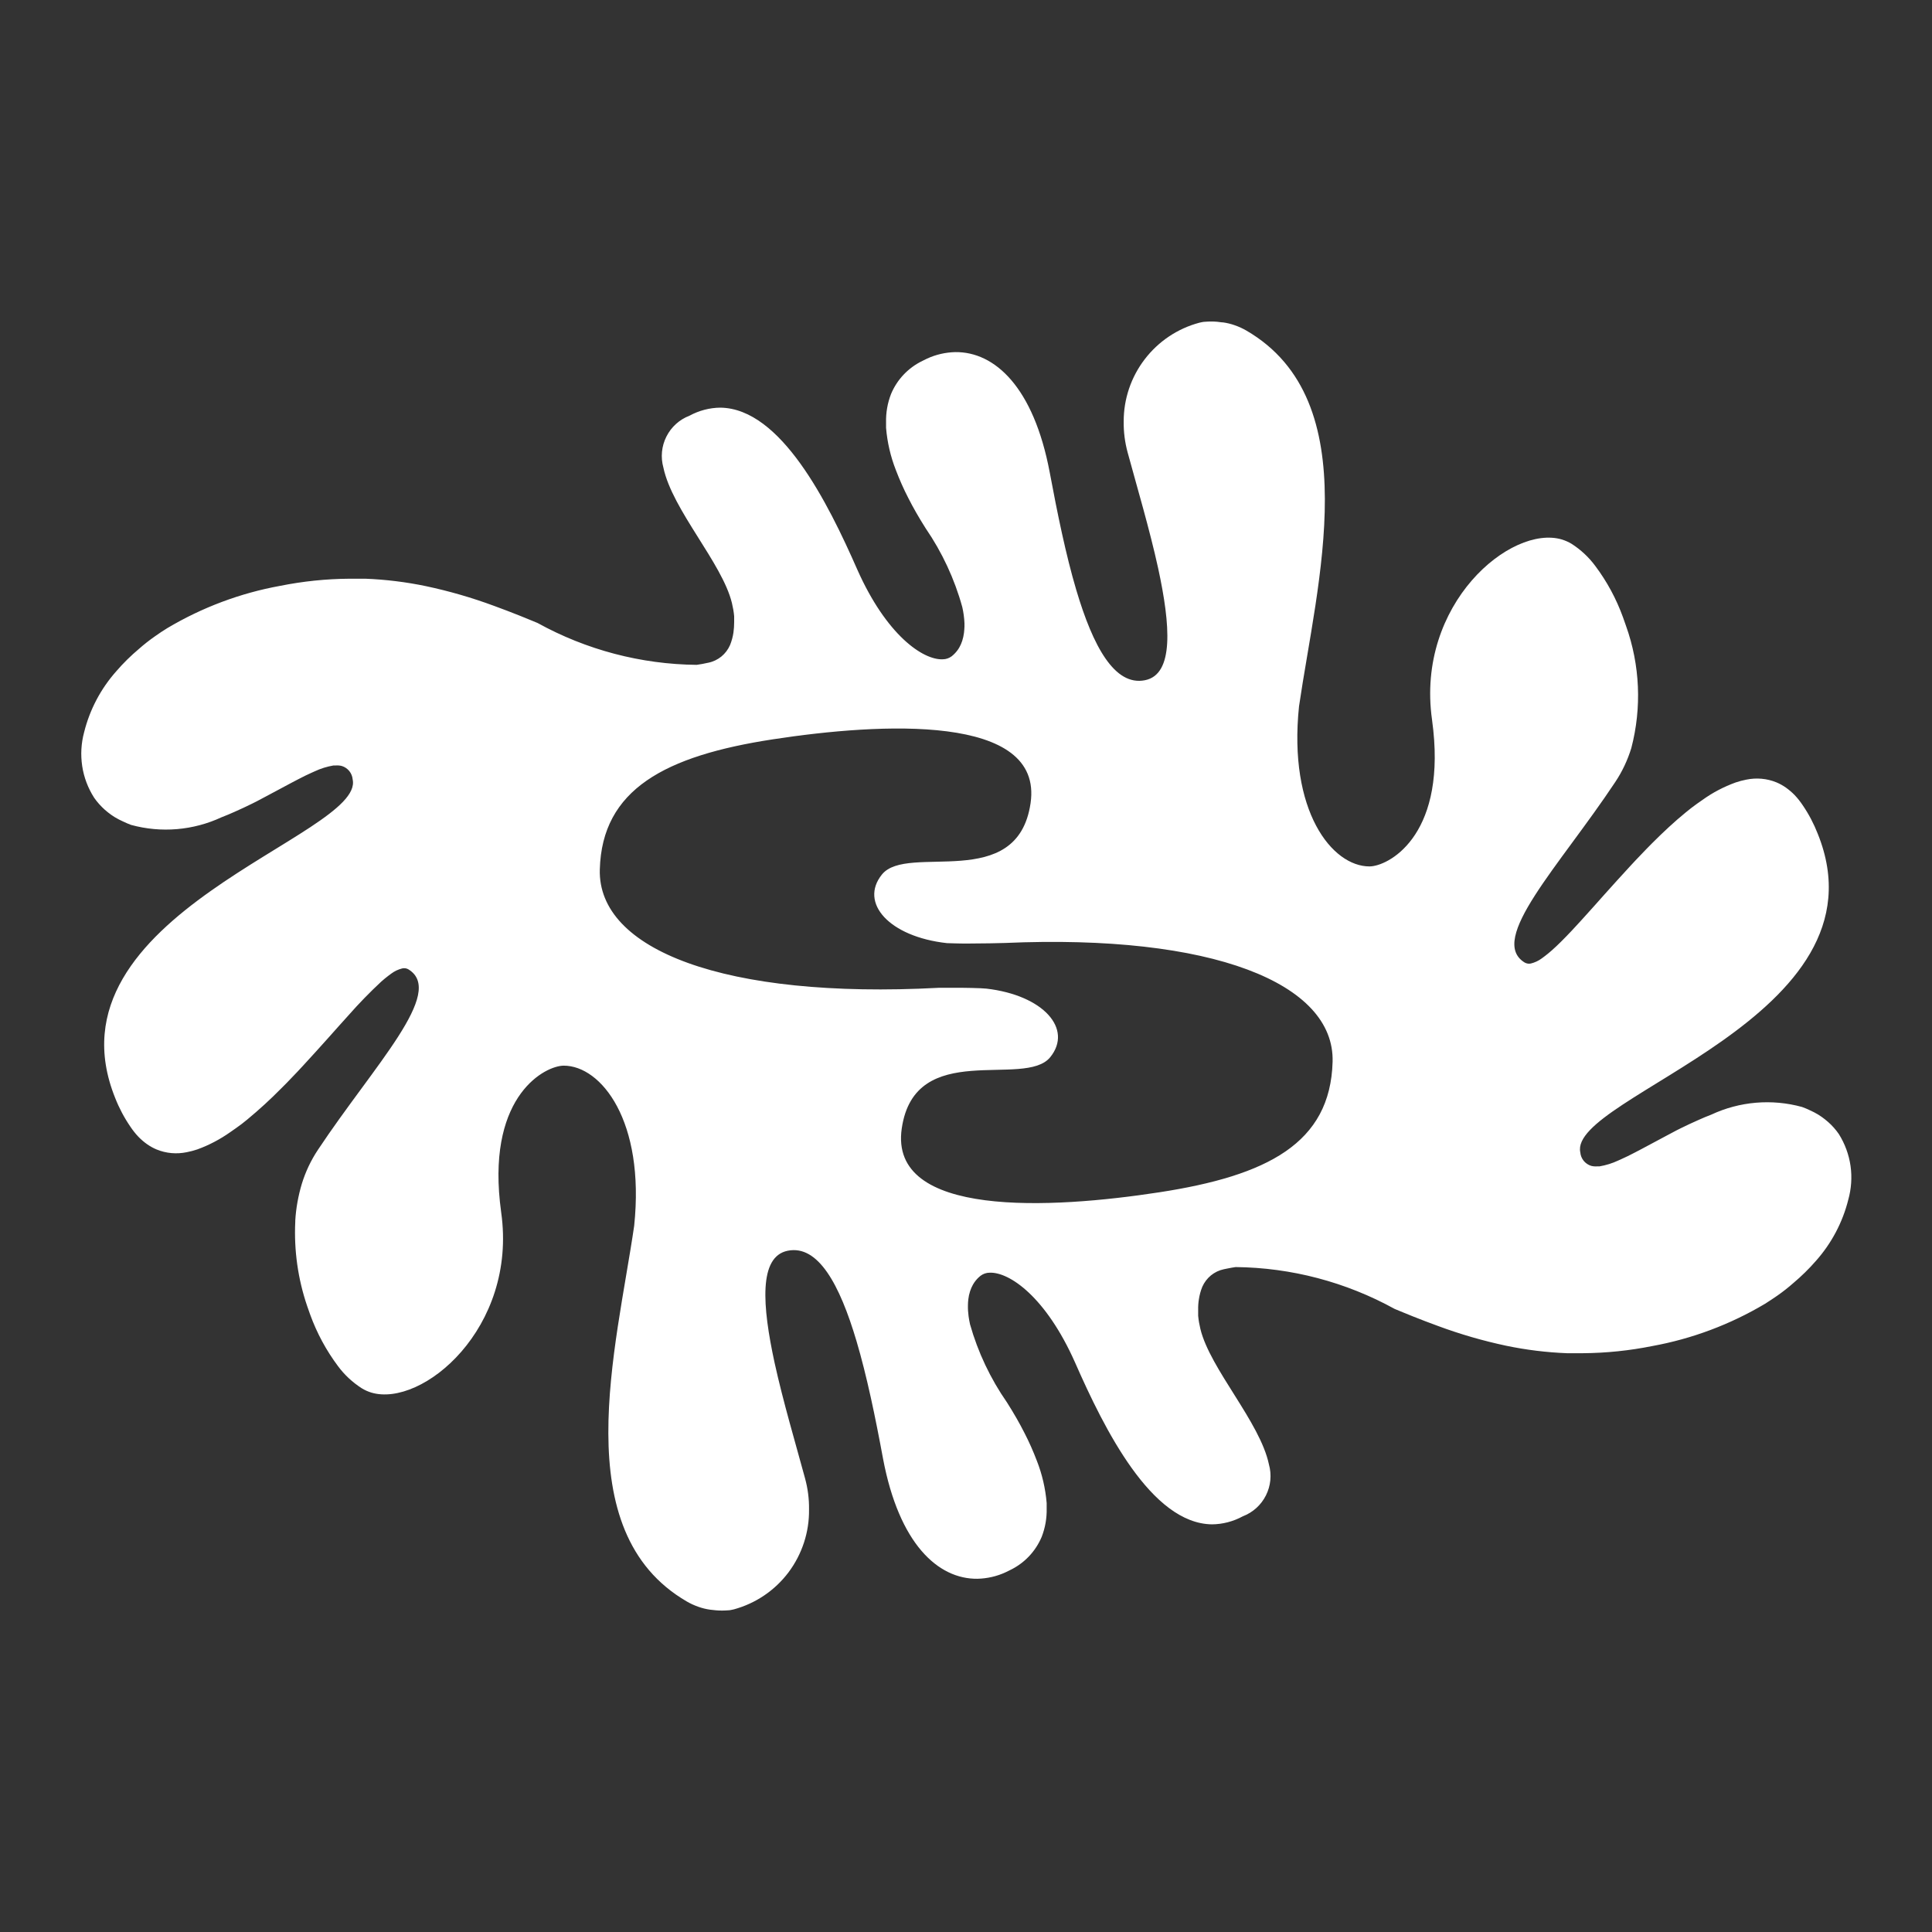 <svg width='24' height='24'  fill='#fff' viewBox='0 0 24 24'  xmlns='http://www.w3.org/2000/svg'><rect x="0" y="0" width="24" height="24" fill="#333333" stroke="none"/> <path d='M22.843 14.088C22.805 14.033 22.76 13.982 22.71 13.938C22.684 13.915 22.657 13.894 22.629 13.874L22.585 13.845C22.553 13.826 22.519 13.808 22.485 13.793C22.452 13.777 22.419 13.763 22.385 13.751C22.01 13.648 21.611 13.682 21.259 13.846C21.204 13.867 21.149 13.89 21.094 13.915L20.986 13.964L20.88 14.015L20.828 14.041L20.728 14.094L20.393 14.273L20.305 14.319C20.248 14.349 20.193 14.376 20.141 14.399L20.103 14.416C20.029 14.451 19.951 14.475 19.87 14.489H19.842C19.817 14.491 19.791 14.489 19.767 14.483C19.73 14.472 19.698 14.45 19.673 14.42C19.649 14.39 19.634 14.353 19.631 14.315C19.478 13.615 23.501 12.642 22.581 10.358C22.532 10.233 22.47 10.114 22.394 10.003C22.364 9.958 22.331 9.916 22.294 9.877C22.26 9.842 22.223 9.811 22.184 9.783C22.148 9.758 22.109 9.736 22.068 9.719C21.949 9.67 21.819 9.659 21.693 9.685C21.648 9.694 21.604 9.705 21.561 9.72C21.415 9.773 21.276 9.845 21.15 9.936C21.103 9.968 21.057 10.001 21.011 10.036L20.941 10.092C20.801 10.206 20.661 10.337 20.523 10.475L20.454 10.545L20.318 10.687L20.251 10.759C20.14 10.879 20.032 10.999 19.928 11.115L19.806 11.252L19.688 11.383L19.631 11.446L19.522 11.564C19.433 11.658 19.351 11.741 19.277 11.806C19.247 11.832 19.219 11.856 19.192 11.876L19.153 11.905C19.113 11.935 19.066 11.957 19.017 11.969C18.991 11.975 18.963 11.97 18.94 11.957C18.476 11.673 19.368 10.765 20.065 9.715C20.152 9.585 20.219 9.442 20.265 9.292C20.396 8.791 20.373 8.262 20.199 7.775C20.187 7.738 20.174 7.702 20.161 7.667C20.078 7.438 19.962 7.223 19.816 7.029C19.735 6.92 19.636 6.828 19.522 6.755C19.485 6.733 19.445 6.715 19.403 6.702C18.771 6.513 17.587 7.502 17.789 8.939C17.795 8.983 17.8 9.027 17.805 9.072C17.944 10.405 17.236 10.763 17.012 10.763C16.547 10.763 16.001 10.076 16.137 8.774C16.359 7.248 16.989 4.98 15.482 4.106C15.437 4.08 15.389 4.058 15.34 4.041C15.293 4.024 15.244 4.012 15.194 4.005C15.17 4.005 15.145 3.999 15.12 3.997C15.071 3.993 15.021 3.993 14.972 3.997C14.947 3.997 14.923 4.004 14.898 4.009C14.628 4.081 14.39 4.241 14.22 4.463C14.05 4.685 13.958 4.957 13.959 5.236C13.957 5.366 13.974 5.496 14.008 5.621C14.124 6.048 14.281 6.575 14.387 7.059C14.54 7.765 14.587 8.378 14.223 8.45C13.847 8.525 13.579 8.034 13.369 7.326C13.241 6.894 13.136 6.382 13.04 5.868C12.84 4.807 12.356 4.368 11.866 4.374C11.745 4.377 11.626 4.404 11.516 4.455L11.459 4.483C11.283 4.568 11.144 4.714 11.069 4.894C11.025 5.007 11.004 5.127 11.007 5.248C11.007 5.27 11.007 5.292 11.007 5.315C11.022 5.495 11.063 5.672 11.129 5.84C11.174 5.958 11.225 6.074 11.283 6.186C11.344 6.307 11.416 6.432 11.499 6.563C11.704 6.862 11.858 7.193 11.954 7.542C11.969 7.608 11.978 7.675 11.981 7.742C11.981 7.757 11.981 7.771 11.981 7.784C11.98 7.81 11.978 7.835 11.975 7.861C11.971 7.895 11.963 7.928 11.953 7.961C11.944 7.989 11.932 8.016 11.918 8.041L11.904 8.064C11.882 8.097 11.854 8.127 11.823 8.152C11.791 8.176 11.751 8.19 11.711 8.19C11.466 8.201 11.011 7.89 10.649 7.074C10.284 6.243 9.701 5.074 8.949 5.064C8.815 5.065 8.683 5.1 8.565 5.164C8.44 5.212 8.338 5.304 8.278 5.424C8.218 5.543 8.205 5.68 8.241 5.809C8.352 6.335 8.971 6.994 9.092 7.49C9.105 7.544 9.115 7.599 9.12 7.655C9.12 7.681 9.12 7.705 9.12 7.729C9.12 7.772 9.117 7.816 9.111 7.859C9.103 7.912 9.089 7.963 9.069 8.013C9.045 8.068 9.008 8.117 8.962 8.155C8.915 8.193 8.86 8.22 8.801 8.232L8.723 8.248L8.654 8.259C7.962 8.252 7.283 8.073 6.678 7.739L6.603 7.708C6.503 7.667 6.403 7.626 6.297 7.586L6.139 7.527C5.864 7.425 5.581 7.343 5.294 7.282C5.046 7.23 4.793 7.199 4.54 7.189C4.473 7.189 4.407 7.189 4.34 7.189C4.05 7.191 3.762 7.221 3.478 7.278C2.984 7.368 2.51 7.546 2.078 7.803C2.026 7.835 1.976 7.868 1.927 7.903C1.854 7.954 1.788 8.006 1.727 8.06C1.626 8.145 1.531 8.238 1.445 8.338C1.252 8.555 1.115 8.815 1.045 9.096C1.008 9.233 1 9.376 1.021 9.516C1.042 9.656 1.093 9.79 1.169 9.909C1.207 9.964 1.252 10.014 1.302 10.059C1.328 10.082 1.355 10.103 1.383 10.123L1.427 10.152C1.459 10.171 1.493 10.189 1.527 10.204C1.56 10.22 1.593 10.234 1.627 10.247C2.002 10.35 2.401 10.316 2.753 10.152C2.808 10.131 2.863 10.108 2.918 10.083L3.026 10.034L3.132 9.983L3.184 9.957L3.284 9.904L3.432 9.825L3.619 9.725L3.707 9.679C3.764 9.649 3.819 9.622 3.871 9.599L3.909 9.582C3.983 9.547 4.061 9.523 4.142 9.509H4.17C4.195 9.507 4.22 9.509 4.245 9.515C4.282 9.526 4.314 9.548 4.339 9.578C4.363 9.608 4.378 9.645 4.381 9.683C4.534 10.383 0.511 11.356 1.431 13.64C1.48 13.765 1.543 13.884 1.619 13.995C1.649 14.04 1.682 14.082 1.719 14.121C1.753 14.156 1.789 14.187 1.829 14.215C1.865 14.24 1.904 14.262 1.945 14.279C2.064 14.328 2.194 14.339 2.32 14.313C2.365 14.304 2.409 14.293 2.452 14.278C2.598 14.225 2.736 14.152 2.863 14.062C2.91 14.03 2.956 13.997 3.003 13.962L3.073 13.906C3.219 13.785 3.358 13.658 3.491 13.523L3.56 13.454L3.696 13.312L3.763 13.24C3.874 13.12 3.982 13 4.086 12.884L4.208 12.747L4.326 12.616C4.456 12.468 4.593 12.327 4.737 12.193C4.766 12.167 4.795 12.144 4.822 12.123L4.861 12.094C4.901 12.064 4.948 12.042 4.997 12.03C5.023 12.024 5.051 12.028 5.074 12.042C5.538 12.326 4.646 13.234 3.949 14.284C3.862 14.415 3.795 14.557 3.749 14.707C3.705 14.855 3.677 15.008 3.668 15.162V15.176C3.651 15.532 3.701 15.888 3.816 16.225C3.828 16.262 3.841 16.298 3.854 16.333C3.937 16.561 4.053 16.776 4.199 16.971C4.279 17.079 4.379 17.172 4.493 17.245C4.53 17.268 4.57 17.286 4.612 17.299C5.244 17.488 6.428 16.499 6.226 15.062C6.22 15.018 6.215 14.974 6.21 14.929C6.071 13.596 6.778 13.238 7.003 13.238C7.468 13.238 8.014 13.925 7.878 15.227C7.656 16.753 7.026 19.021 8.533 19.895C8.578 19.921 8.626 19.943 8.675 19.96C8.722 19.977 8.771 19.989 8.821 19.996C8.846 19.999 8.87 20.002 8.895 20.004C8.944 20.008 8.994 20.008 9.043 20.004C9.068 20.004 9.092 19.997 9.117 19.992C9.388 19.918 9.627 19.756 9.796 19.531C9.964 19.306 10.054 19.032 10.05 18.751C10.052 18.621 10.035 18.491 10.001 18.366C9.885 17.938 9.728 17.411 9.622 16.928C9.469 16.222 9.422 15.609 9.786 15.537C10.162 15.462 10.43 15.952 10.64 16.66C10.768 17.092 10.874 17.604 10.969 18.118C11.169 19.179 11.653 19.618 12.143 19.612C12.264 19.609 12.383 19.582 12.493 19.531L12.55 19.503C12.726 19.418 12.864 19.272 12.94 19.092C12.984 18.979 13.005 18.859 13.002 18.738C13.002 18.716 13.002 18.694 13.002 18.671C12.987 18.491 12.946 18.314 12.88 18.146C12.835 18.028 12.784 17.912 12.726 17.8C12.665 17.679 12.593 17.554 12.51 17.423C12.304 17.127 12.148 16.798 12.05 16.451C12.042 16.415 12.036 16.38 12.032 16.351C12.026 16.306 12.023 16.261 12.024 16.216C12.024 16.19 12.026 16.165 12.029 16.139C12.033 16.105 12.04 16.072 12.051 16.039C12.06 16.011 12.072 15.984 12.086 15.959L12.1 15.936C12.122 15.903 12.149 15.873 12.181 15.848C12.213 15.824 12.252 15.81 12.293 15.81C12.538 15.799 12.993 16.11 13.355 16.926C13.72 17.757 14.303 18.926 15.055 18.936C15.189 18.935 15.321 18.9 15.439 18.836C15.564 18.788 15.666 18.696 15.726 18.576C15.786 18.457 15.799 18.32 15.763 18.191C15.652 17.665 15.033 17.006 14.912 16.51C14.899 16.456 14.889 16.401 14.884 16.345C14.884 16.319 14.884 16.295 14.884 16.271C14.883 16.227 14.886 16.183 14.893 16.14C14.901 16.087 14.915 16.035 14.935 15.986C14.959 15.931 14.996 15.882 15.042 15.844C15.089 15.806 15.144 15.779 15.203 15.767L15.242 15.759C15.281 15.751 15.32 15.744 15.349 15.74C16.041 15.747 16.719 15.926 17.325 16.26L17.4 16.291C17.5 16.332 17.6 16.373 17.706 16.413L17.864 16.472C18.139 16.574 18.422 16.656 18.709 16.717C18.958 16.769 19.21 16.8 19.464 16.81C19.531 16.81 19.597 16.81 19.664 16.81C19.953 16.808 20.242 16.778 20.526 16.721C21.02 16.631 21.494 16.453 21.926 16.196C21.978 16.163 22.028 16.13 22.077 16.096C22.15 16.045 22.216 15.993 22.277 15.939C22.378 15.854 22.473 15.761 22.56 15.661C22.752 15.444 22.89 15.184 22.96 14.903C22.998 14.767 23.008 14.623 22.988 14.483C22.968 14.343 22.918 14.208 22.843 14.088ZM14.402 14.811C13.063 15.017 11.038 15.134 11.202 14.017C11.366 12.9 12.731 13.525 13.047 13.132C13.33 12.781 12.962 12.363 12.253 12.281C12.194 12.274 11.953 12.269 11.853 12.271H11.659C8.999 12.412 7.424 11.798 7.451 10.801C7.478 9.804 8.264 9.389 9.602 9.184C10.94 8.979 12.966 8.861 12.802 9.978C12.638 11.095 11.273 10.47 10.956 10.863C10.671 11.216 11.046 11.637 11.764 11.716C11.784 11.716 11.915 11.722 12.019 11.721C12.194 11.721 12.433 11.716 12.482 11.714C15.059 11.601 16.582 12.214 16.554 13.191C16.526 14.204 15.74 14.605 14.402 14.811Z' /> </svg>